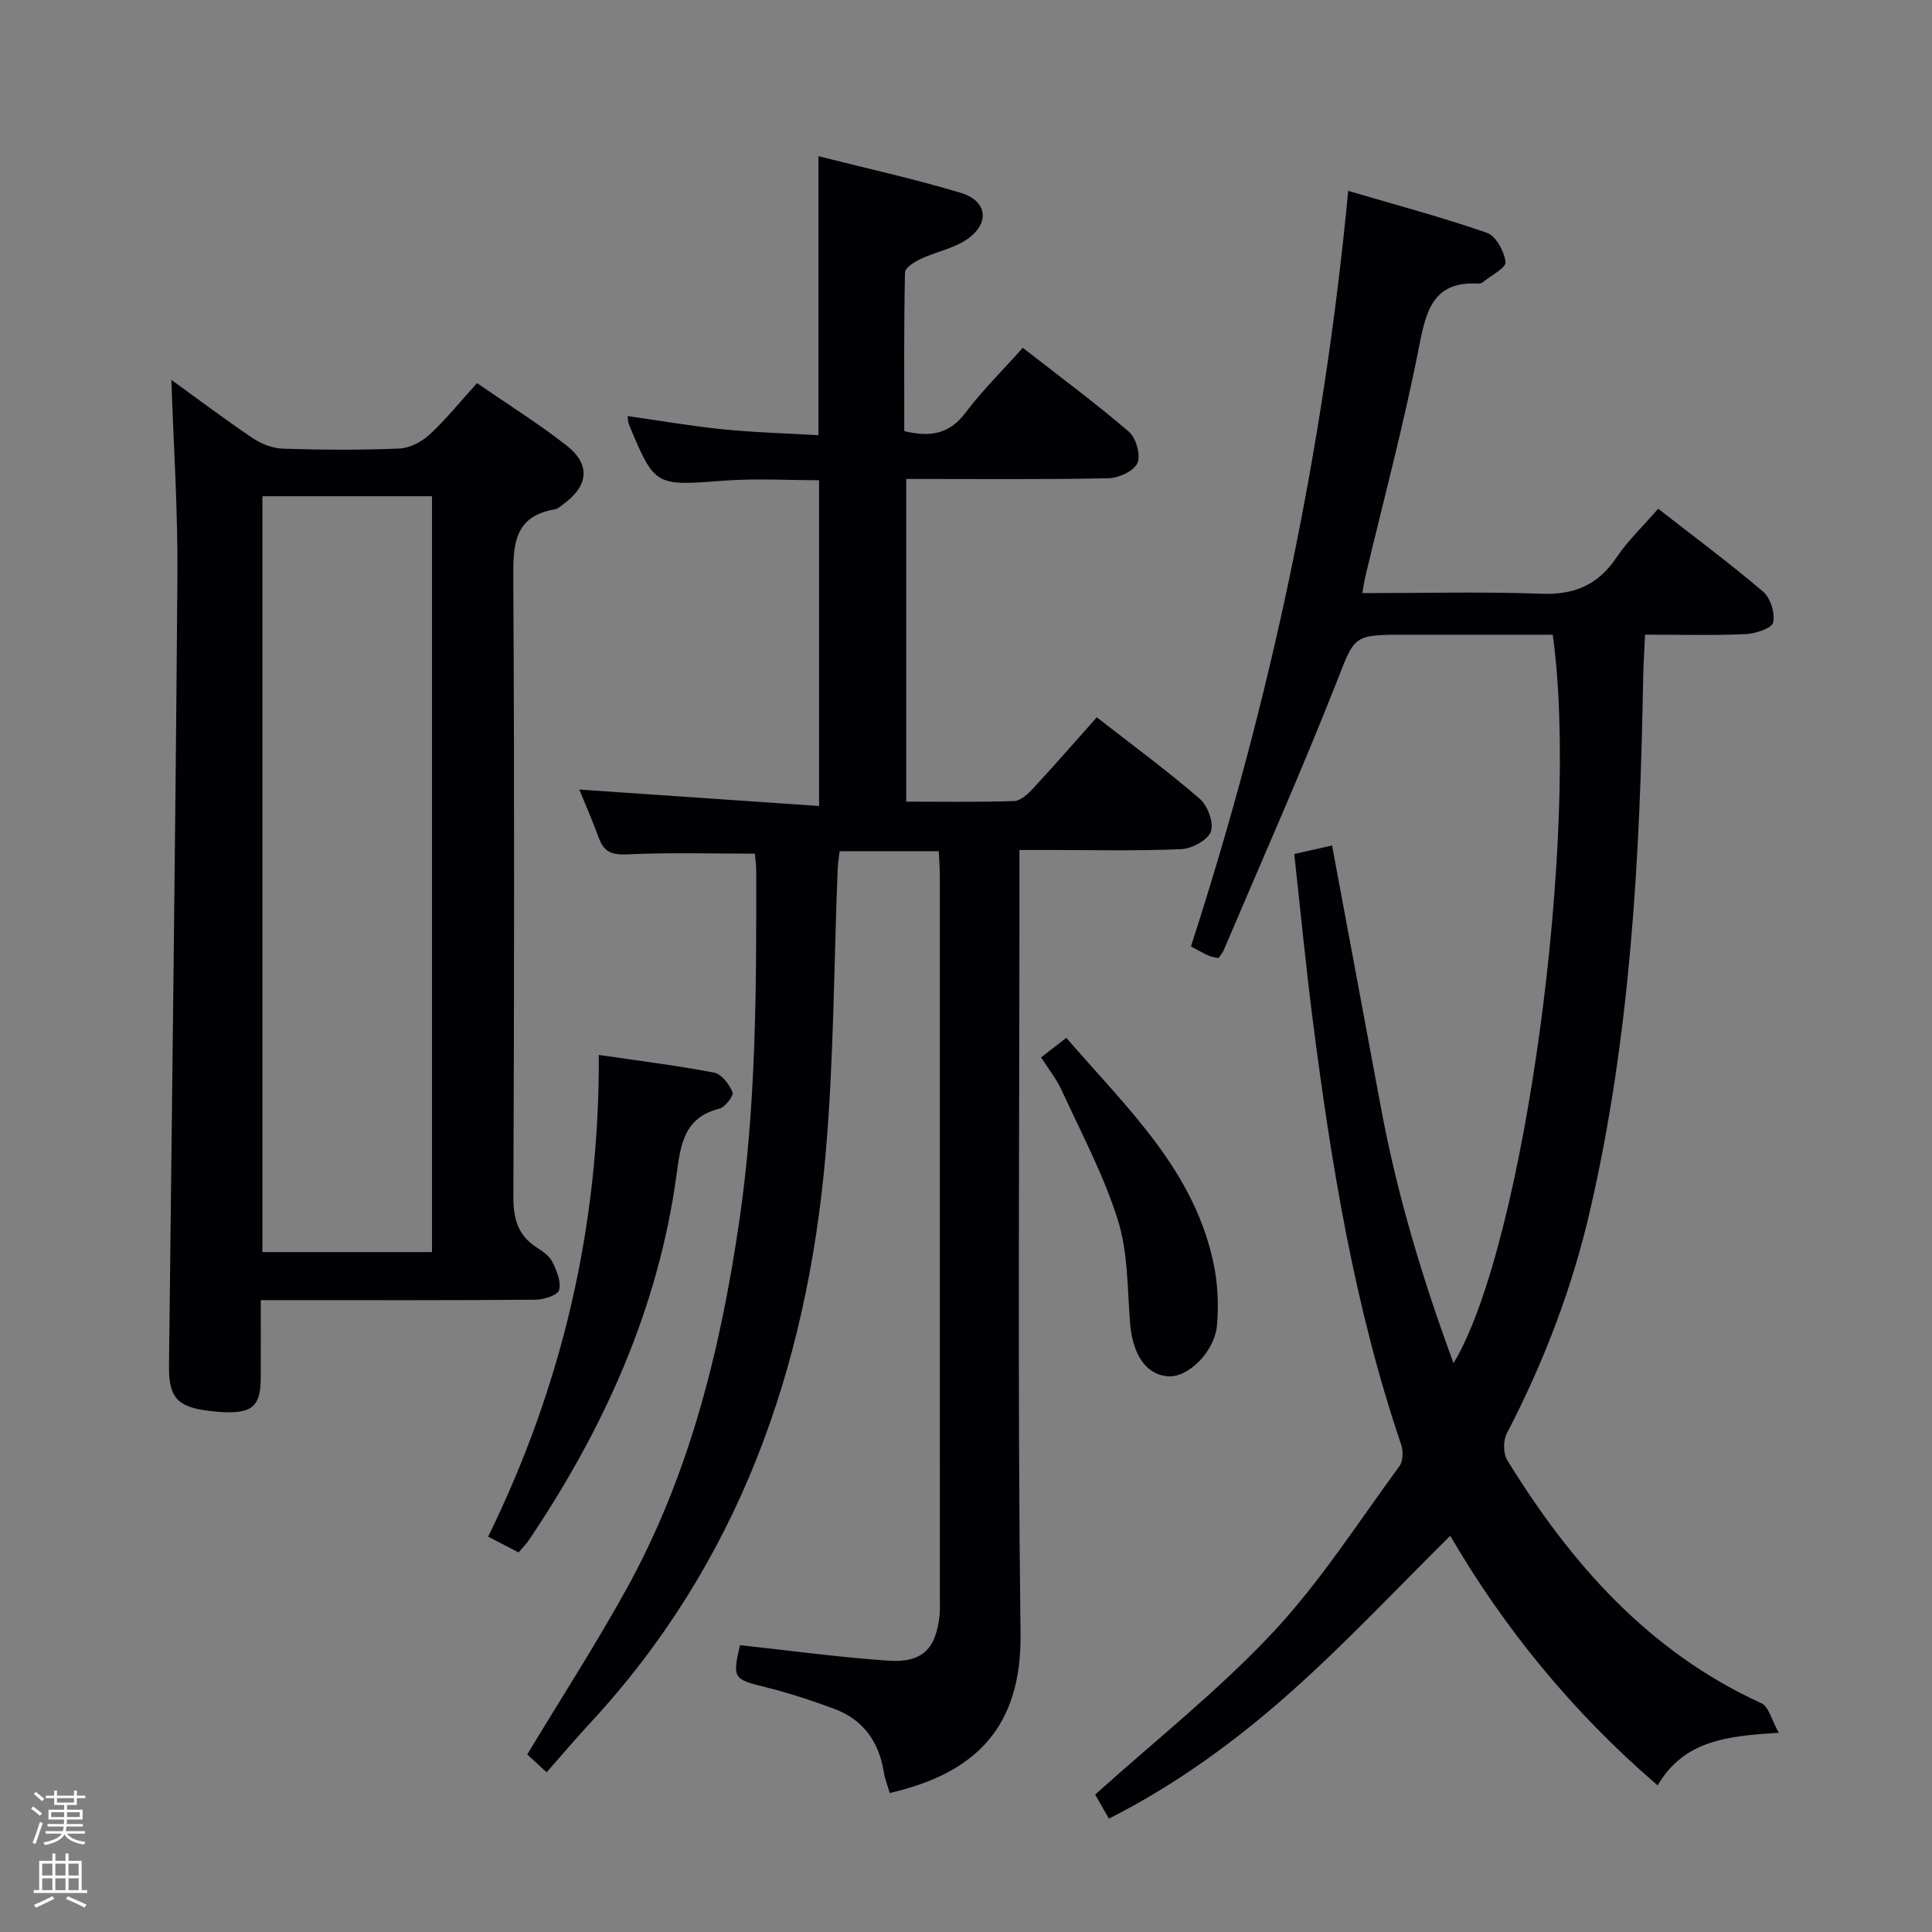<svg enable-background="new 0 0 400 400" viewBox="0 0 400 400" xmlns="http://www.w3.org/2000/svg"><rect x="0" y="0" width="400" height="400" fill="#808080" stroke="none"/><path d="m6.44 374.46.42-.45c.65.47 1.27.95 1.85 1.44l-.45.49c-.65-.56-1.25-1.06-1.82-1.48m.93 7.33-.63-.26c.55-1.36 1.05-2.8 1.52-4.33.19.1.38.19.59.27-.46 1.29-.95 2.73-1.48 4.32m-.38-10.38.44-.42c.43.34 1.01.82 1.74 1.44l-.49.49c-.53-.51-1.09-1.01-1.69-1.51m2.5.35h1.72v-1.04h.59v1.04h3.52v-1.04h.59v1.04h1.75v.53h-1.75v1.42h-2.03v.97h3.22v2.03h-3.24c0 .35-.01.66-.03.93h3.32v.53h-3.37c-.03.27-.08.58-.15.94h3.96v.53h-3.71c.67.92 1.93 1.48 3.79 1.68-.13.24-.23.44-.29.59-2.13-.38-3.48-1.08-4.04-2.12-.43.97-1.77 1.72-4.03 2.23-.09-.19-.2-.37-.33-.55 2.1-.42 3.37-1.03 3.81-1.83h-3.36v-.53h3.58c.08-.29.13-.61.16-.94h-3.33v-.53h3.39c.02-.27.04-.58.04-.93h-3.23v-2.03h3.25v-.97h-2.07v-1.42h-1.73zm1.12 3.44v1h2.65c.01-.3.02-.44.01-.4v-.25-.35zm1.19-2h3.52v-.91h-3.52zm4.71 2h-2.63v.59c0 .15-.01.28-.01.4h2.64z" fill="#fcfbfa"/><path d="m13.56 383.74h.63v1.52h2.72v6.07h1.13v.6h-11.06v-.6h1.13v-6.07h2.73v-1.52h.63v1.52h2.1v-1.52zm-2.69 8.83.38.56c-1.24.63-2.53 1.25-3.85 1.85-.1-.21-.21-.42-.34-.63 1.36-.55 2.63-1.15 3.81-1.78m-2.13-4.27h2.1v-2.45h-2.1zm0 3.04h2.1v-2.46h-2.1zm2.72-3.04h2.1v-2.45h-2.1zm0 3.04h2.1v-2.46h-2.1zm6.07 3.6c-1.41-.71-2.7-1.3-3.86-1.78l.35-.56c1.45.62 2.75 1.19 3.88 1.72zm-1.25-9.09h-2.1v2.45h2.1zm-2.09 5.49h2.1v-2.46h-2.1z" fill="#fcfbfa"/><g fill="#010105"><path d="m113.17 366.93c-1.82-1.68-3.13-2.88-4.01-3.69 6.98-11.58 14.1-22.61 20.44-34.06 13.14-23.72 19.53-49.57 23.44-76.22 3.55-24.14 3.56-48.39 3.53-72.68 0-1.3-.21-2.59-.29-3.54-8.92 0-17.55-.26-26.14.14-3.14.15-5-.24-6.12-3.3-1.35-3.7-2.95-7.31-4.09-10.11 16.32 1.12 32.76 2.24 49.65 3.4 0-23.1 0-45.01 0-67.44-6.41 0-13-.41-19.53.08-14.46 1.09-14.45 1.28-19.86-11.68-.18-.44-.15-.96-.24-1.69 6.63.94 13.12 2.08 19.66 2.74 6.56.66 13.16.83 19.84 1.22 0-19.57 0-38.28 0-57.76 9.95 2.52 19.83 4.68 29.48 7.59 5.51 1.66 6.07 6.3 1.29 9.61-2.77 1.92-6.41 2.57-9.54 4.04-1.31.61-3.29 1.84-3.31 2.82-.24 10.95-.15 21.9-.15 32.86 5.39 1.31 9.34.6 12.66-3.79 3.5-4.63 7.67-8.75 11.88-13.46 7.41 5.78 14.88 11.31 21.93 17.34 1.5 1.28 2.52 4.82 1.81 6.5-.7 1.65-3.86 3.12-5.96 3.17-13.82.28-27.64.14-41.91.14v66.81c7.46 0 14.9.13 22.33-.12 1.34-.05 2.86-1.46 3.91-2.59 4.39-4.74 8.64-9.62 13.21-14.75 7.34 5.73 14.56 11.04 21.32 16.87 1.64 1.42 2.96 4.99 2.3 6.79-.65 1.78-3.96 3.55-6.17 3.64-9.31.4-18.66.17-27.99.17-1.63 0-3.27 0-5.47 0v6.26c0 51.99-.42 103.98.22 155.97.24 19.2-9.08 28.88-27.08 33.01-.41-1.43-1-2.88-1.24-4.39-1.01-6.28-4.29-10.82-10.27-13.04-4.65-1.73-9.4-3.29-14.21-4.48-6.63-1.64-6.89-1.82-5.28-8.7 10.25 1.11 20.42 2.51 30.65 3.21 7.15.48 9.96-2.43 10.67-9.5.12-1.16.06-2.33.06-3.5 0-49.82 0-99.65-.01-149.47 0-1.63-.13-3.26-.21-5.12-6.95 0-13.56 0-20.54 0-.14 1.26-.35 2.53-.4 3.8-.8 19.78-.78 39.62-2.53 59.32-3.91 44.13-18.04 84.29-48.75 117.43-2.94 3.17-5.73 6.47-8.98 10.15z"/><path d="m321.48 131.41c-10.2 0-20.49 0-30.78 0-10.8 0-10.19.24-14.14 10.25-7.31 18.51-15.4 36.71-23.19 55.03-.24.57-.69 1.06-1.1 1.68-.78-.19-1.45-.24-2.03-.51-1.35-.63-2.64-1.37-3.67-1.91 16.49-50.86 27.47-102.65 32.56-156.43 9.85 2.9 19.41 5.44 28.72 8.68 1.87.65 3.59 3.85 3.86 6.06.14 1.17-2.97 2.75-4.64 4.12-.24.2-.62.35-.93.34-9.18-.56-10.82 5.22-12.29 12.79-3.13 16.11-7.4 32.01-11.2 47.99-.22.95-.35 1.91-.6 3.3 12.55 0 24.84-.32 37.1.13 6.8.25 11.69-1.81 15.5-7.47 2.39-3.54 5.56-6.55 8.66-10.13 7.46 5.82 14.79 11.26 21.72 17.16 1.53 1.3 2.53 4.49 2.07 6.4-.29 1.22-3.68 2.31-5.72 2.4-6.77.3-13.56.11-20.79.11-.16 3.54-.35 6.49-.4 9.44-.65 36.94-2.64 73.74-11.02 109.92-3.73 16.12-9.59 31.38-17.21 46.03-.77 1.47-.74 4.17.12 5.56 13.14 21.32 29.21 39.61 52.6 50.29 1.53.7 2.1 3.47 3.6 6.11-10.64.67-19.64 1.55-25.08 10.9-17.66-15.18-31.84-32.62-42.94-51.68-10.99 10.86-21.43 22.02-32.8 32.16-11.4 10.17-23.75 19.24-37.87 26.4-1.2-2.09-2.25-3.92-2.85-4.98 12.53-11.28 25.54-21.56 36.75-33.52 9.82-10.48 17.68-22.82 26.24-34.46.77-1.05.82-3.17.36-4.5-9.65-28.45-14.45-57.9-18.26-87.55-1.46-11.35-2.55-22.76-3.87-34.71 2.59-.58 5.07-1.14 7.83-1.76 3.4 18.25 6.77 36.32 10.14 54.39 3.34 17.93 8.56 35.31 15.01 52.79 14.65-24.21 26.24-109.81 20.54-150.82z"/><path d="m35.48 78.65c5.02 3.62 10.84 8.01 16.88 12.09 1.79 1.21 4.17 2.09 6.31 2.16 7.99.25 15.99.3 23.97-.03 2.16-.09 4.65-1.38 6.28-2.88 3.4-3.14 6.32-6.79 9.84-10.67 6.3 4.35 12.63 8.3 18.48 12.87 5.1 3.97 4.64 8.37-.62 12.21-.54.39-1.09.93-1.69 1.04-8.51 1.42-8.7 7.3-8.66 14.31.25 42.64.19 85.27.02 127.91-.02 4.57.87 8.05 4.78 10.58 1.24.8 2.66 1.76 3.28 3.01.9 1.8 1.85 4.1 1.41 5.83-.27 1.05-3.14 2-4.84 2.01-17.49.15-34.98.09-52.46.09-1.29 0-2.58 0-4.47 0 0 5.74.03 11.02-.01 16.29-.05 5.52-1.68 7.06-7.24 6.92-1.16-.03-2.33-.15-3.48-.29-6.55-.78-8.34-2.77-8.27-9.33.6-54.42 1.33-108.84 1.74-163.26.12-13.74-.81-27.48-1.25-40.86zm53.96 180.58c0-52.35 0-104.35 0-156.49-11.96 0-23.54 0-35.11 0v156.49z"/><path d="m107.37 321.41c-2.17-1.12-3.91-2.02-6.31-3.26 15.32-31.25 23.06-64.2 22.92-99.74 8.28 1.22 16.13 2.18 23.89 3.67 1.54.3 3.12 2.43 3.8 4.07.28.68-1.55 3.1-2.76 3.4-7.42 1.84-8.02 7.7-8.85 13.73-3.79 27.74-15.04 52.5-30.52 75.53-.54.83-1.26 1.53-2.17 2.6z"/><path d="m215.55 218.92c1.83-1.42 3.37-2.62 5.22-4.05 12.51 14.52 26.86 27.67 30.66 47.61.73 3.85.87 7.94.54 11.85-.47 5.58-6.06 11-10.24 10.62-4.58-.42-7.27-4.62-7.78-11.24-.54-7.09-.42-14.49-2.52-21.15-2.91-9.25-7.55-17.96-11.62-26.83-1.07-2.35-2.75-4.43-4.26-6.81z"/></g></svg>